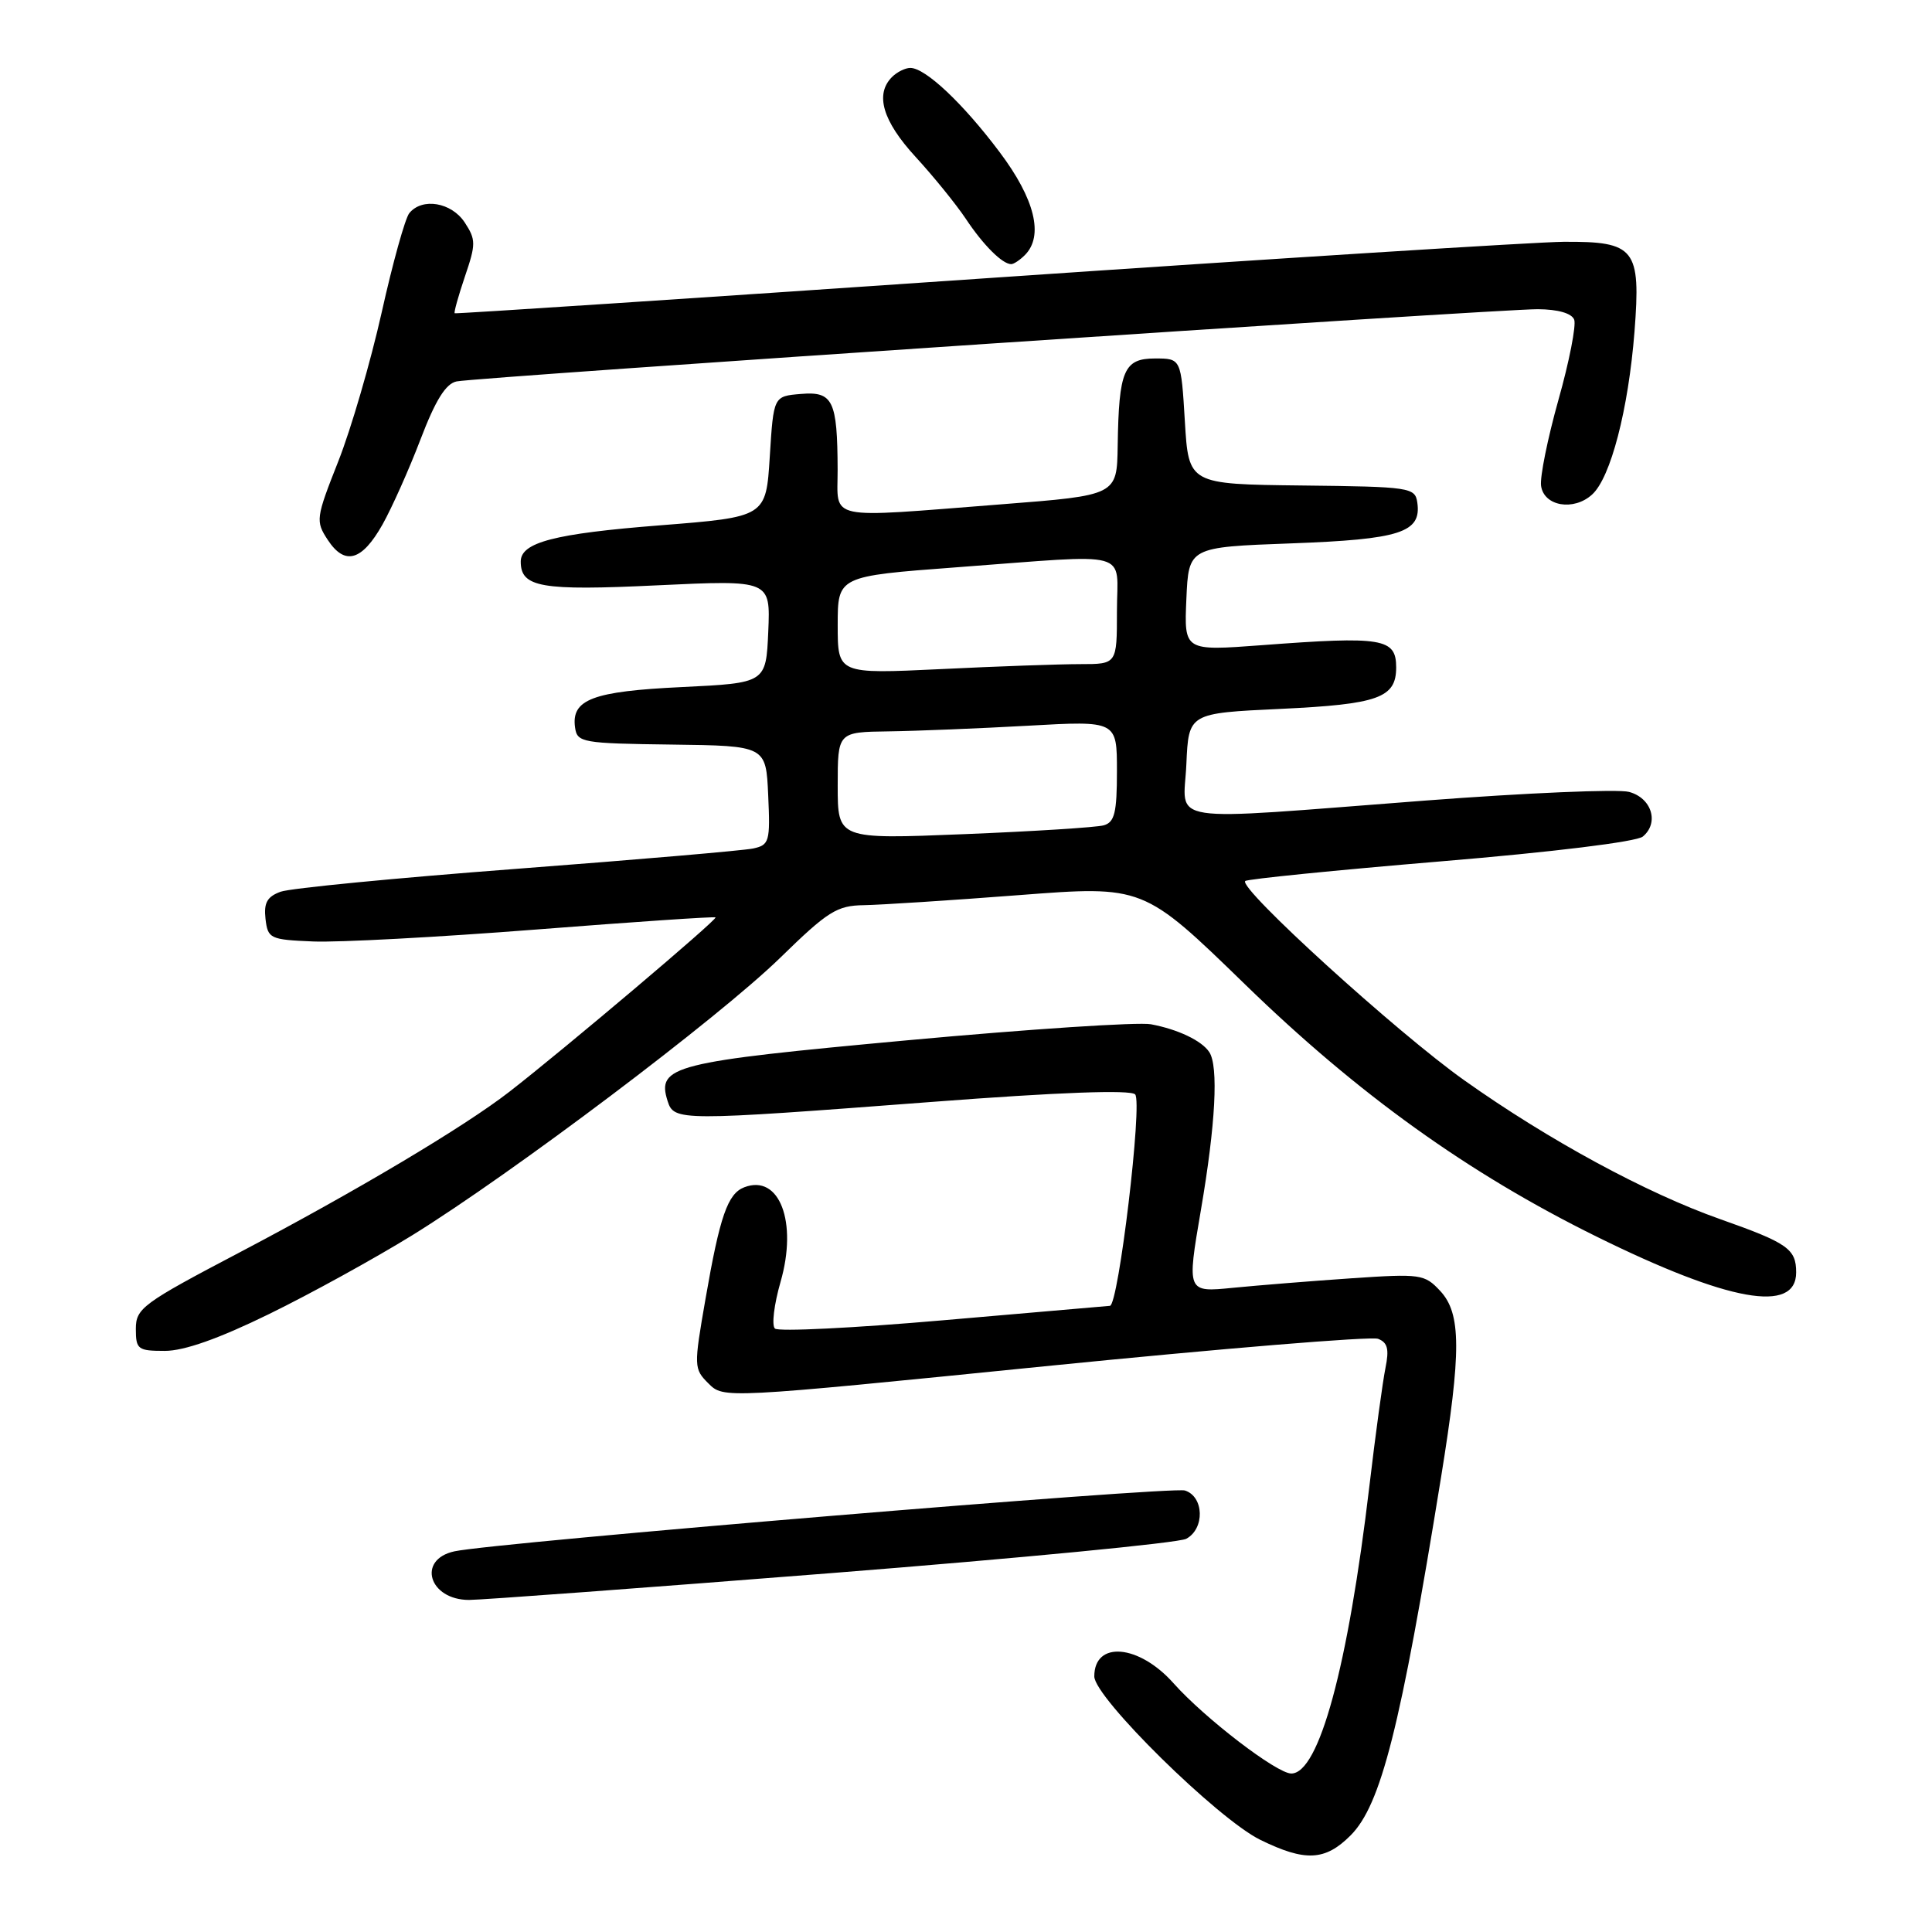 <?xml version="1.0" encoding="UTF-8" standalone="no"?>
<!DOCTYPE svg PUBLIC "-//W3C//DTD SVG 1.1//EN" "http://www.w3.org/Graphics/SVG/1.1/DTD/svg11.dtd" >
<svg xmlns="http://www.w3.org/2000/svg" xmlns:xlink="http://www.w3.org/1999/xlink" version="1.1" viewBox="0 0 256 256">
 <g >
 <path fill="currentColor"
d=" M 178.95 243.21 C 182.99 239.17 185.58 228.92 190.94 195.79 C 193.65 179.06 193.63 174.05 190.83 171.05 C 188.76 168.83 188.24 168.76 179.08 169.38 C 173.81 169.74 166.75 170.31 163.38 170.64 C 157.26 171.25 157.26 171.25 159.12 160.37 C 161.07 149.00 161.48 141.26 160.23 139.40 C 159.23 137.89 156.08 136.39 152.50 135.72 C 150.85 135.41 136.35 136.36 120.27 137.84 C 89.12 140.71 86.99 141.24 88.46 145.89 C 89.31 148.56 89.95 148.56 123.47 146.01 C 140.37 144.72 149.78 144.38 150.41 145.01 C 151.42 146.02 148.21 172.97 147.07 173.03 C 146.76 173.05 136.82 173.91 125.00 174.94 C 113.17 175.97 103.13 176.47 102.68 176.04 C 102.23 175.62 102.57 172.84 103.42 169.88 C 105.72 161.93 103.28 155.53 98.62 157.32 C 96.42 158.16 95.38 161.16 93.48 172.13 C 91.92 181.09 91.93 181.38 93.88 183.32 C 95.88 185.32 95.89 185.32 138.41 181.04 C 161.81 178.69 181.69 177.05 182.60 177.40 C 183.87 177.89 184.09 178.77 183.58 181.27 C 183.22 183.04 182.26 190.05 181.46 196.84 C 178.62 220.85 174.78 235.00 171.10 235.00 C 169.18 235.00 159.63 227.68 155.50 223.04 C 150.91 217.88 145.00 217.37 145.00 222.13 C 145.00 224.93 161.35 241.02 167.00 243.79 C 172.94 246.70 175.58 246.58 178.95 243.21 Z  M 110.21 208.44 C 135.04 206.48 156.18 204.44 157.18 203.90 C 159.66 202.57 159.55 198.31 157.01 197.50 C 155.21 196.93 65.60 204.39 60.21 205.56 C 55.21 206.65 56.84 212.00 62.16 212.00 C 63.76 212.00 85.38 210.40 110.21 208.44 Z  M 35.65 174.12 C 41.14 171.44 49.68 166.73 54.64 163.67 C 67.92 155.45 95.17 134.90 103.35 126.94 C 109.70 120.74 110.89 119.99 114.48 119.94 C 116.69 119.90 125.92 119.31 135.00 118.61 C 151.50 117.34 151.50 117.34 165.00 130.46 C 179.95 144.99 194.54 155.46 211.52 163.84 C 229.02 172.48 238.00 174.10 238.00 168.60 C 238.00 165.49 236.88 164.70 227.95 161.55 C 218.14 158.09 205.23 151.09 194.06 143.17 C 185.18 136.89 164.04 117.66 165.00 116.74 C 165.28 116.48 176.92 115.31 190.88 114.14 C 205.77 112.90 216.85 111.54 217.68 110.85 C 219.88 109.03 218.86 105.73 215.85 104.93 C 214.39 104.54 202.24 105.06 188.85 106.08 C 153.51 108.78 156.85 109.29 157.20 101.25 C 157.50 94.50 157.50 94.50 169.69 93.93 C 182.64 93.32 185.00 92.47 185.00 88.44 C 185.00 84.57 183.22 84.28 167.20 85.49 C 156.90 86.26 156.90 86.26 157.20 79.38 C 157.50 72.50 157.50 72.50 171.10 72.00 C 185.56 71.47 188.37 70.56 187.80 66.59 C 187.51 64.59 186.88 64.49 172.50 64.33 C 157.50 64.16 157.50 64.16 157.00 55.83 C 156.50 47.50 156.50 47.50 153.05 47.50 C 148.92 47.50 148.25 49.07 148.10 59.06 C 148.00 65.63 148.00 65.63 132.75 66.82 C 109.14 68.66 111.00 69.05 110.99 62.25 C 110.96 53.06 110.37 51.84 106.12 52.20 C 102.50 52.50 102.50 52.50 102.00 60.50 C 101.50 68.50 101.50 68.50 87.45 69.61 C 73.45 70.71 69.00 71.87 69.00 74.41 C 69.00 77.83 71.67 78.30 87.07 77.56 C 102.09 76.85 102.09 76.85 101.80 83.67 C 101.50 90.50 101.50 90.50 90.36 91.04 C 78.51 91.60 75.67 92.68 76.20 96.41 C 76.48 98.39 77.15 98.51 89.00 98.66 C 101.50 98.82 101.50 98.82 101.79 105.38 C 102.07 111.52 101.94 111.97 99.79 112.43 C 98.53 112.70 84.45 113.91 68.50 115.12 C 52.55 116.33 38.46 117.69 37.18 118.16 C 35.40 118.81 34.94 119.63 35.18 121.75 C 35.49 124.38 35.77 124.51 41.50 124.75 C 44.80 124.89 58.07 124.18 71.00 123.17 C 83.93 122.16 94.64 121.43 94.81 121.56 C 95.13 121.80 74.78 139.01 67.50 144.66 C 61.54 149.29 47.23 157.81 31.75 165.95 C 18.88 172.71 18.00 173.36 18.00 176.09 C 18.00 178.80 18.27 179.00 21.84 179.00 C 24.40 179.00 28.99 177.38 35.65 174.12 Z  M 50.69 69.49 C 51.92 67.30 54.19 62.23 55.72 58.22 C 57.70 53.03 59.07 50.83 60.50 50.54 C 63.29 49.97 198.53 40.94 203.78 40.97 C 206.45 40.99 208.26 41.51 208.59 42.36 C 208.87 43.11 207.94 47.90 206.50 52.99 C 205.07 58.09 204.03 63.22 204.20 64.38 C 204.58 67.08 208.52 67.75 210.96 65.53 C 213.42 63.31 215.77 54.25 216.58 43.94 C 217.43 32.94 216.68 31.98 207.18 32.04 C 203.51 32.07 169.00 34.25 130.50 36.88 C 92.00 39.52 60.39 41.60 60.25 41.51 C 60.12 41.41 60.73 39.23 61.60 36.65 C 63.07 32.34 63.07 31.76 61.58 29.48 C 59.82 26.80 55.93 26.15 54.23 28.25 C 53.68 28.94 52.03 34.86 50.57 41.42 C 49.10 47.97 46.52 56.84 44.82 61.14 C 41.85 68.66 41.80 69.05 43.43 71.54 C 45.69 74.98 47.96 74.34 50.69 69.49 Z  M 135.80 33.80 C 138.33 31.27 137.14 26.38 132.45 20.15 C 127.60 13.69 122.62 9.00 120.62 9.00 C 119.95 9.00 118.86 9.54 118.20 10.20 C 115.91 12.49 116.95 16.03 121.32 20.79 C 123.70 23.38 126.69 27.07 127.98 29.00 C 130.29 32.48 132.82 35.00 133.99 35.00 C 134.33 35.00 135.14 34.46 135.80 33.80 Z  M 111.00 104.11 C 111.00 97.00 111.00 97.00 117.75 96.91 C 121.46 96.86 129.79 96.52 136.25 96.16 C 148.00 95.50 148.00 95.50 148.00 102.18 C 148.00 107.69 147.69 108.95 146.25 109.36 C 145.29 109.63 136.96 110.16 127.75 110.53 C 111.00 111.21 111.00 111.21 111.00 104.11 Z  M 111.00 82.83 C 111.00 76.35 111.00 76.35 126.75 75.17 C 150.41 73.41 148.00 72.75 148.00 81.00 C 148.00 88.00 148.00 88.00 143.16 88.00 C 140.50 88.00 132.17 88.29 124.66 88.66 C 111.00 89.31 111.00 89.31 111.00 82.83 Z "/>
</g>
</svg>